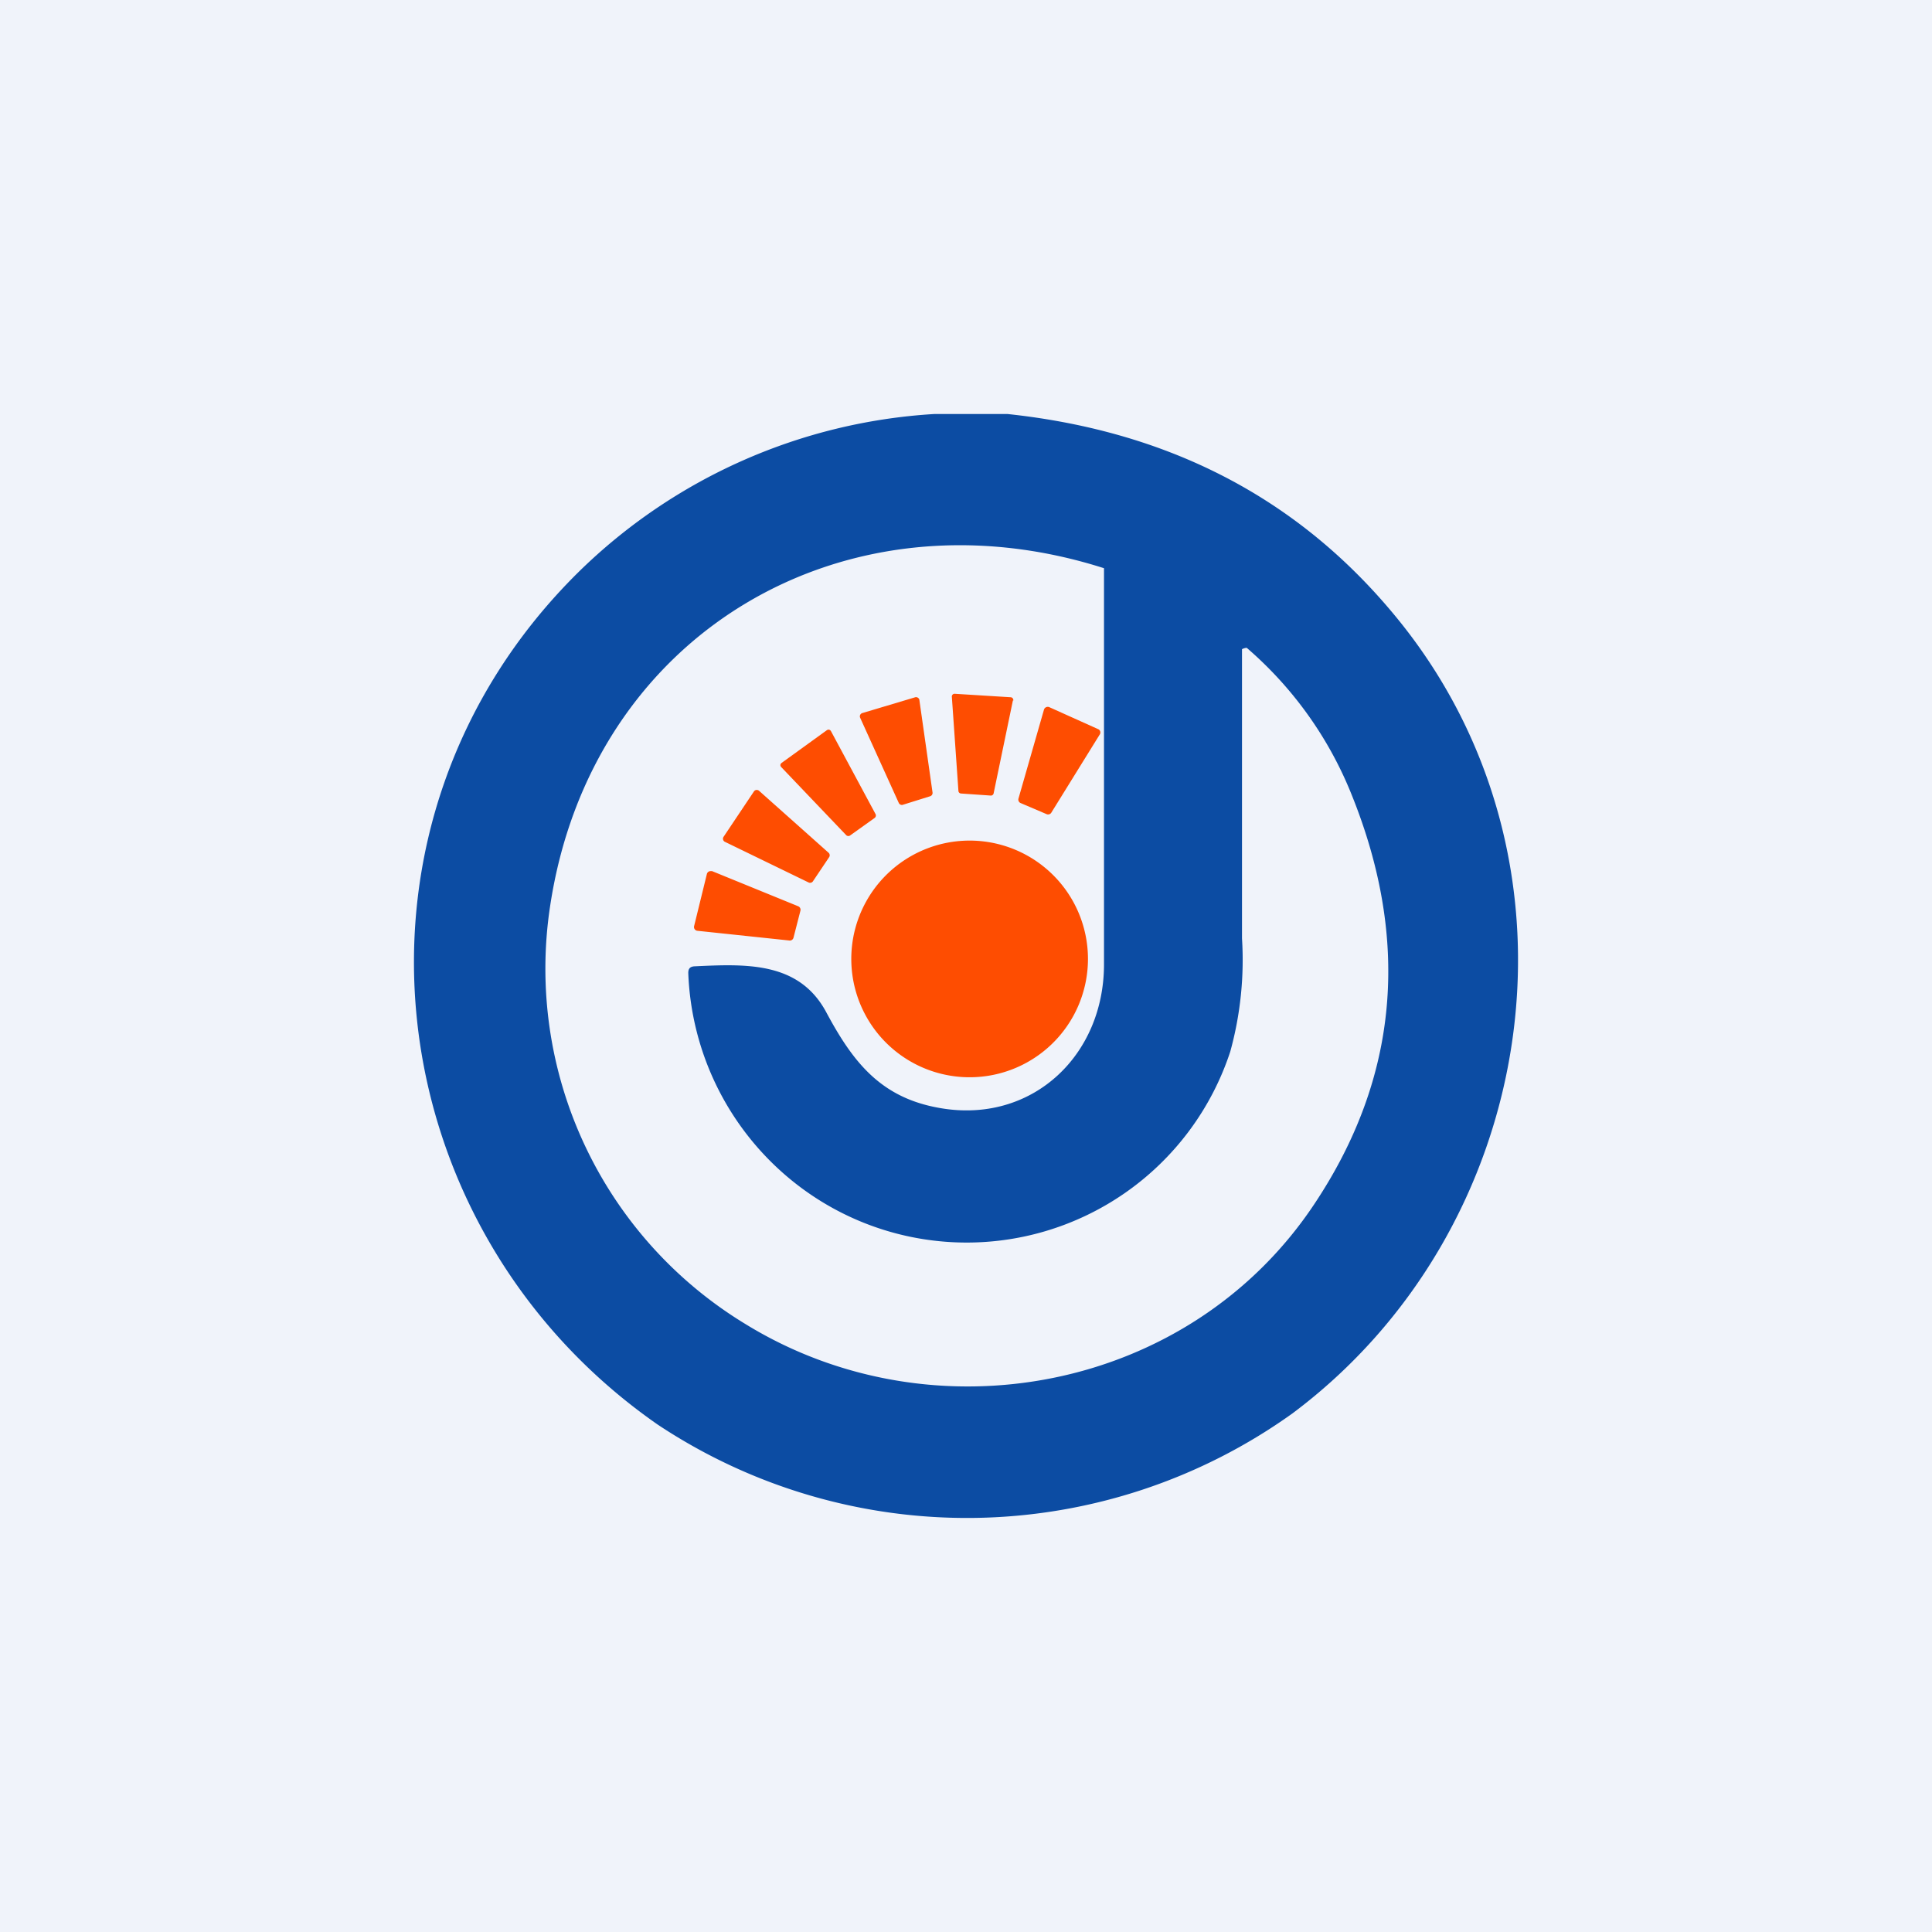 <svg width="56" height="56" viewBox="0 0 56 56" xmlns="http://www.w3.org/2000/svg"><path fill="#F0F3FA" d="M0 0h56v56H0z"/><path d="M27.1 12h2.1c4.8.51 8.61 2.54 11.44 6.1 5.63 7.1 3.93 17.56-3.18 22.87a16.2 16.2 0 0 1-18.4.32c-8.23-5.73-9.62-17.48-2.29-24.71A16.09 16.09 0 0 1 27.09 12Zm-6.98 16.01c1.5-.07 3.05-.15 3.84 1.35.8 1.49 1.63 2.52 3.43 2.78 2.58.37 4.6-1.57 4.61-4.17v-11.5c-7.51-2.4-14.88 1.87-16.06 9.83a12.05 12.05 0 0 0 5.67 12.08c5.43 3.34 12.87 1.98 16.5-3.5 2.42-3.64 2.78-7.6 1.07-11.84a11.03 11.03 0 0 0-3.04-4.26c-.03-.01-.14.03-.14.04v8.38a9.98 9.98 0 0 1-.34 3.28 8.04 8.04 0 0 1-12.73 3.72 8.14 8.14 0 0 1-2.98-6c0-.12.05-.18.17-.19Z" fill="#0C4CA3"/><path d="M29.36 20.3 28.8 23a.08.08 0 0 1-.08.06l-.87-.06a.08.08 0 0 1-.07-.08l-.19-2.72a.08.08 0 0 1 .09-.09l1.61.1a.08.08 0 0 1 .07.04.08.08 0 0 1 .01.06ZM26.65 20.3l.38 2.67a.1.1 0 0 1-.07.11l-.8.25a.1.1 0 0 1-.11-.06l-1.12-2.47a.1.1 0 0 1 .06-.13l1.54-.46a.1.1 0 0 1 .12.08ZM31.87 21.3l-1.4 2.26a.11.11 0 0 1-.13.04l-.75-.32a.11.11 0 0 1-.07-.13l.74-2.58a.11.11 0 0 1 .06-.07.11.11 0 0 1 .1 0l1.4.63a.11.11 0 0 1 .07.07.11.11 0 0 1-.02.1ZM24.09 21.2l1.29 2.4a.09.09 0 0 1-.03.11l-.7.5a.09.09 0 0 1-.12 0l-1.88-1.97a.09.09 0 0 1-.03-.07.09.09 0 0 1 .04-.06l1.3-.94a.09.09 0 0 1 .07-.02.09.09 0 0 1 .06.05ZM22 22.92l2.02 1.8a.1.1 0 0 1 .01.13l-.47.7a.1.1 0 0 1-.12.03l-2.43-1.18a.1.1 0 0 1-.05-.06.1.1 0 0 1 .01-.08l.89-1.33a.1.1 0 0 1 .1-.03.1.1 0 0 1 .04.02ZM27.92 31.22a3.43 3.43 0 1 0 0-6.85 3.43 3.43 0 0 0 0 6.85ZM20.64 25.25l2.5 1.02a.11.11 0 0 1 .06.13l-.2.78a.11.11 0 0 1-.13.08l-2.65-.28a.11.11 0 0 1-.1-.14l.37-1.51a.11.11 0 0 1 .1-.08h.05Z" fill="#FE4D01"/></svg>